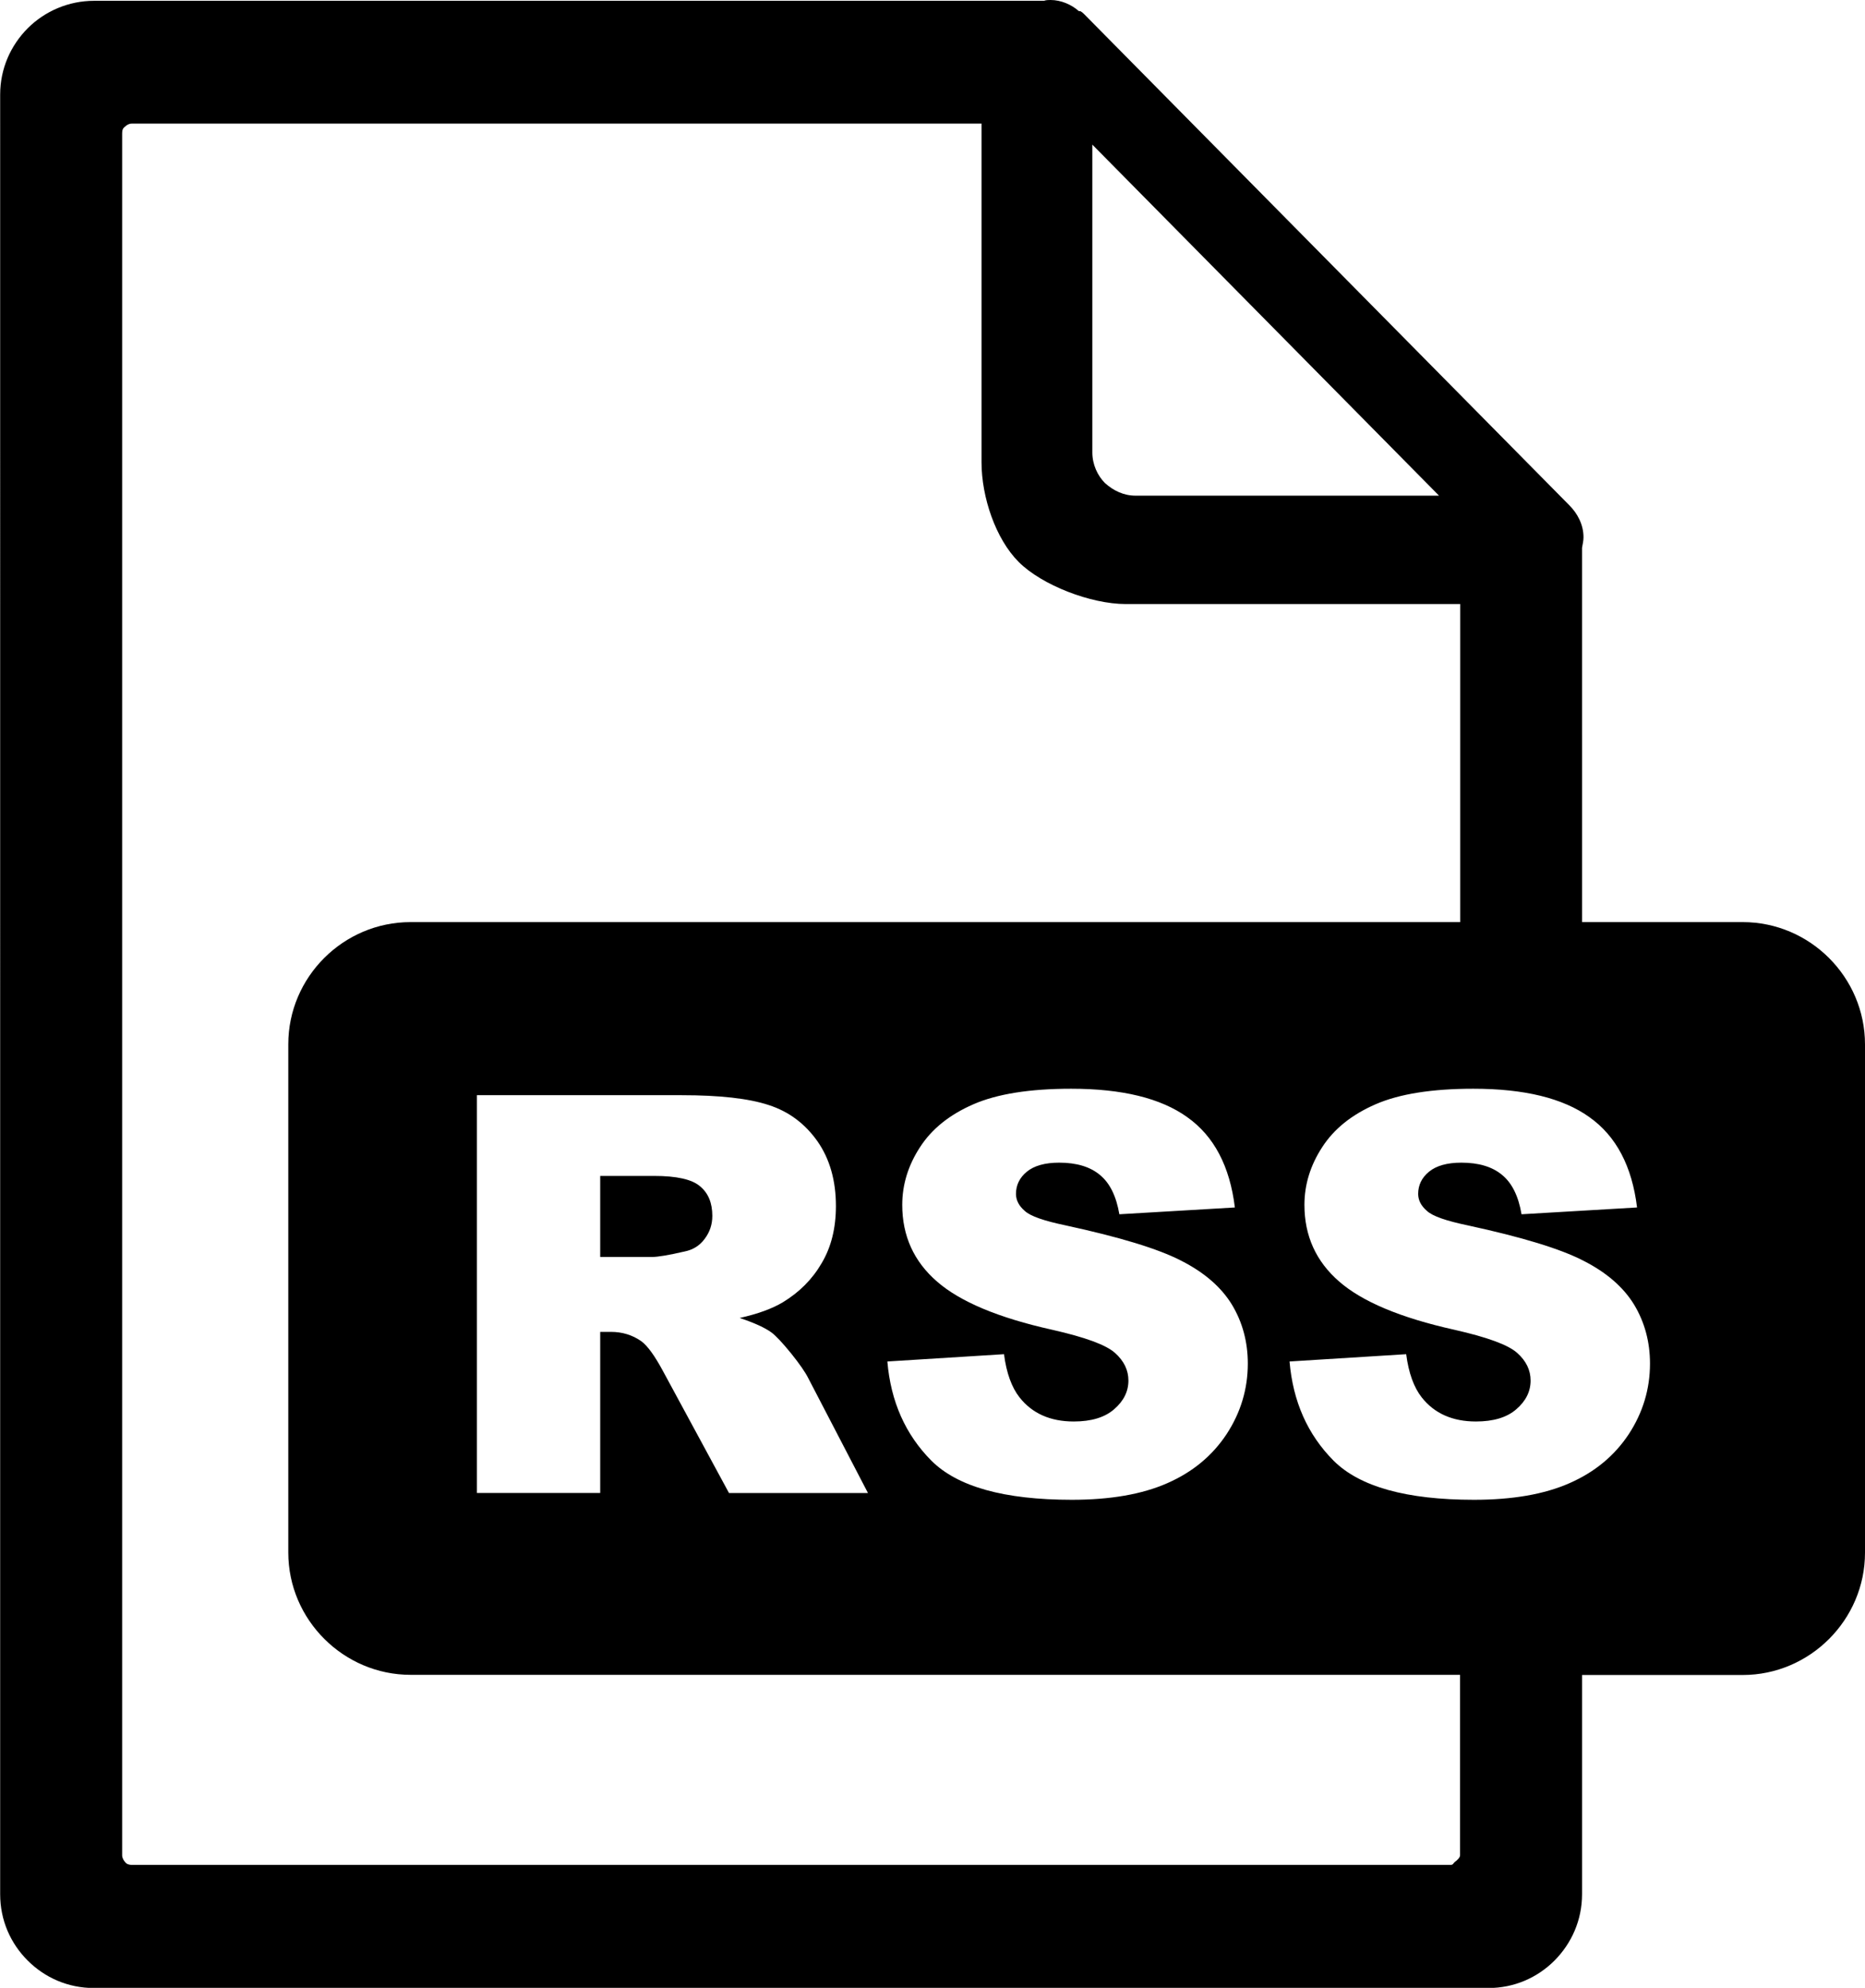 <?xml version="1.0" encoding="utf-8"?><svg version="1.1" id="Layer_1" xmlns="http://www.w3.org/2000/svg" xmlns:xlink="http://www.w3.org/1999/xlink" x="0px" y="0px" viewBox="0 0 115.28 122.88" style="enable-background:new 0 0 115.28 122.88" xml:space="preserve"><style type="text/css">.st0{fill-rule:evenodd;clip-rule:evenodd;}</style><g><path class="st0" d="M25.38,57h64.88V37.34H69.59c-2.17,0-5.19-1.17-6.62-2.6c-1.43-1.43-2.3-4.01-2.3-6.17V7.64l0,0H8.15 c-0.18,0-0.32,0.09-0.41,0.18C7.59,7.92,7.55,8.05,7.55,8.24v106.45c0,0.14,0.09,0.32,0.18,0.41c0.09,0.14,0.28,0.18,0.41,0.18 c22.78,0,58.09,0,81.51,0c0.18,0,0.17-0.09,0.27-0.18c0.14-0.09,0.33-0.28,0.33-0.41v-11.16H25.38c-4.14,0-7.56-3.4-7.56-7.56 V64.55C17.82,60.4,21.22,57,25.38,57L25.38,57z M29.48,92.29V67.7h12.66c2.35,0,4.14,0.2,5.38,0.61c1.24,0.4,2.24,1.15,3.01,2.24 c0.76,1.09,1.14,2.43,1.14,4c0,1.36-0.29,2.54-0.88,3.53c-0.58,1-1.38,1.8-2.4,2.42c-0.65,0.39-1.54,0.72-2.67,0.97 c0.9,0.3,1.56,0.6,1.97,0.9c0.27,0.2,0.68,0.64,1.21,1.29c0.53,0.66,0.88,1.17,1.06,1.53l3.69,7.1h-8.59l-4.06-7.5 c-0.52-0.97-0.97-1.6-1.37-1.89c-0.55-0.38-1.17-0.57-1.87-0.57H37.1v9.96H29.48L29.48,92.29z M37.1,77.7h3.21 c0.34,0,1.02-0.11,2.01-0.34c0.5-0.1,0.92-0.35,1.23-0.77c0.32-0.42,0.48-0.89,0.48-1.43c0-0.8-0.25-1.41-0.76-1.83 c-0.5-0.43-1.45-0.64-2.84-0.64H37.1V77.7L37.1,77.7z M54.85,84.16l7.21-0.45c0.15,1.17,0.48,2.06,0.96,2.67 c0.78,0.99,1.9,1.49,3.35,1.49c1.08,0,1.92-0.25,2.5-0.76c0.59-0.51,0.88-1.1,0.88-1.77c0-0.64-0.27-1.21-0.83-1.71 c-0.56-0.5-1.85-0.97-3.88-1.43c-3.33-0.74-5.7-1.74-7.12-2.98c-1.43-1.24-2.15-2.82-2.15-4.74c0-1.26,0.37-2.45,1.1-3.57 c0.73-1.13,1.83-2.01,3.3-2.65c1.47-0.64,3.49-0.96,6.04-0.96c3.14,0,5.54,0.58,7.18,1.76c1.65,1.17,2.63,3.03,2.94,5.58 l-7.14,0.42c-0.19-1.12-0.59-1.93-1.2-2.43c-0.61-0.51-1.45-0.76-2.52-0.76c-0.88,0-1.55,0.19-2,0.56 c-0.45,0.37-0.67,0.83-0.67,1.37c0,0.39,0.18,0.74,0.54,1.05c0.35,0.33,1.2,0.62,2.54,0.9c3.32,0.72,5.7,1.44,7.13,2.18 c1.44,0.73,2.48,1.64,3.14,2.72c0.65,1.08,0.98,2.3,0.98,3.64c0,1.57-0.44,3.03-1.31,4.36c-0.88,1.33-2.09,2.34-3.66,3.03 c-1.56,0.69-3.53,1.03-5.91,1.03c-4.18,0-7.07-0.81-8.68-2.42C55.97,88.68,55.06,86.64,54.85,84.16L54.85,84.16z M79.71,84.16 l7.21-0.45c0.15,1.17,0.48,2.06,0.96,2.67c0.78,0.99,1.9,1.49,3.35,1.49c1.08,0,1.92-0.25,2.5-0.76c0.59-0.51,0.88-1.1,0.88-1.77 c0-0.64-0.27-1.21-0.83-1.71c-0.56-0.5-1.85-0.97-3.88-1.43c-3.33-0.74-5.7-1.74-7.12-2.98c-1.43-1.24-2.15-2.82-2.15-4.74 c0-1.26,0.37-2.45,1.1-3.57c0.73-1.13,1.83-2.01,3.3-2.65c1.47-0.64,3.49-0.96,6.04-0.96c3.14,0,5.54,0.58,7.18,1.76 c1.65,1.17,2.63,3.03,2.94,5.58l-7.14,0.42c-0.19-1.12-0.59-1.93-1.2-2.43c-0.61-0.51-1.45-0.76-2.52-0.76 c-0.88,0-1.55,0.19-2,0.56c-0.45,0.37-0.67,0.83-0.67,1.37c0,0.39,0.18,0.74,0.54,1.05c0.35,0.33,1.2,0.62,2.54,0.9 c3.32,0.72,5.7,1.44,7.13,2.18c1.44,0.73,2.48,1.64,3.14,2.72c0.65,1.08,0.98,2.3,0.98,3.64c0,1.57-0.44,3.03-1.31,4.36 c-0.88,1.33-2.09,2.34-3.66,3.03c-1.56,0.69-3.53,1.03-5.91,1.03c-4.18,0-7.07-0.81-8.68-2.42C80.83,88.68,79.92,86.64,79.71,84.16 L79.71,84.16z M97.79,57h9.93c4.16,0,7.56,3.41,7.56,7.56v31.42c0,4.15-3.41,7.56-7.56,7.56h-9.93v13.55c0,1.61-0.65,3.04-1.7,4.1 c-1.06,1.06-2.49,1.7-4.1,1.7c-29.44,0-56.59,0-86.18,0c-1.61,0-3.04-0.64-4.1-1.7c-1.06-1.06-1.7-2.49-1.7-4.1V5.85 c0-1.61,0.65-3.04,1.7-4.1c1.06-1.06,2.53-1.7,4.1-1.7h58.72C64.66,0,64.8,0,64.94,0c0.64,0,1.29,0.28,1.75,0.69h0.09 c0.09,0.05,0.14,0.09,0.23,0.18l29.99,30.36c0.51,0.51,0.88,1.2,0.88,1.98c0,0.23-0.05,0.41-0.09,0.65V57L97.79,57z M67.52,27.97 V8.94l21.43,21.7H70.19c-0.74,0-1.38-0.32-1.89-0.78C67.84,29.4,67.52,28.71,67.52,27.97L67.52,27.97z"/></g></svg>